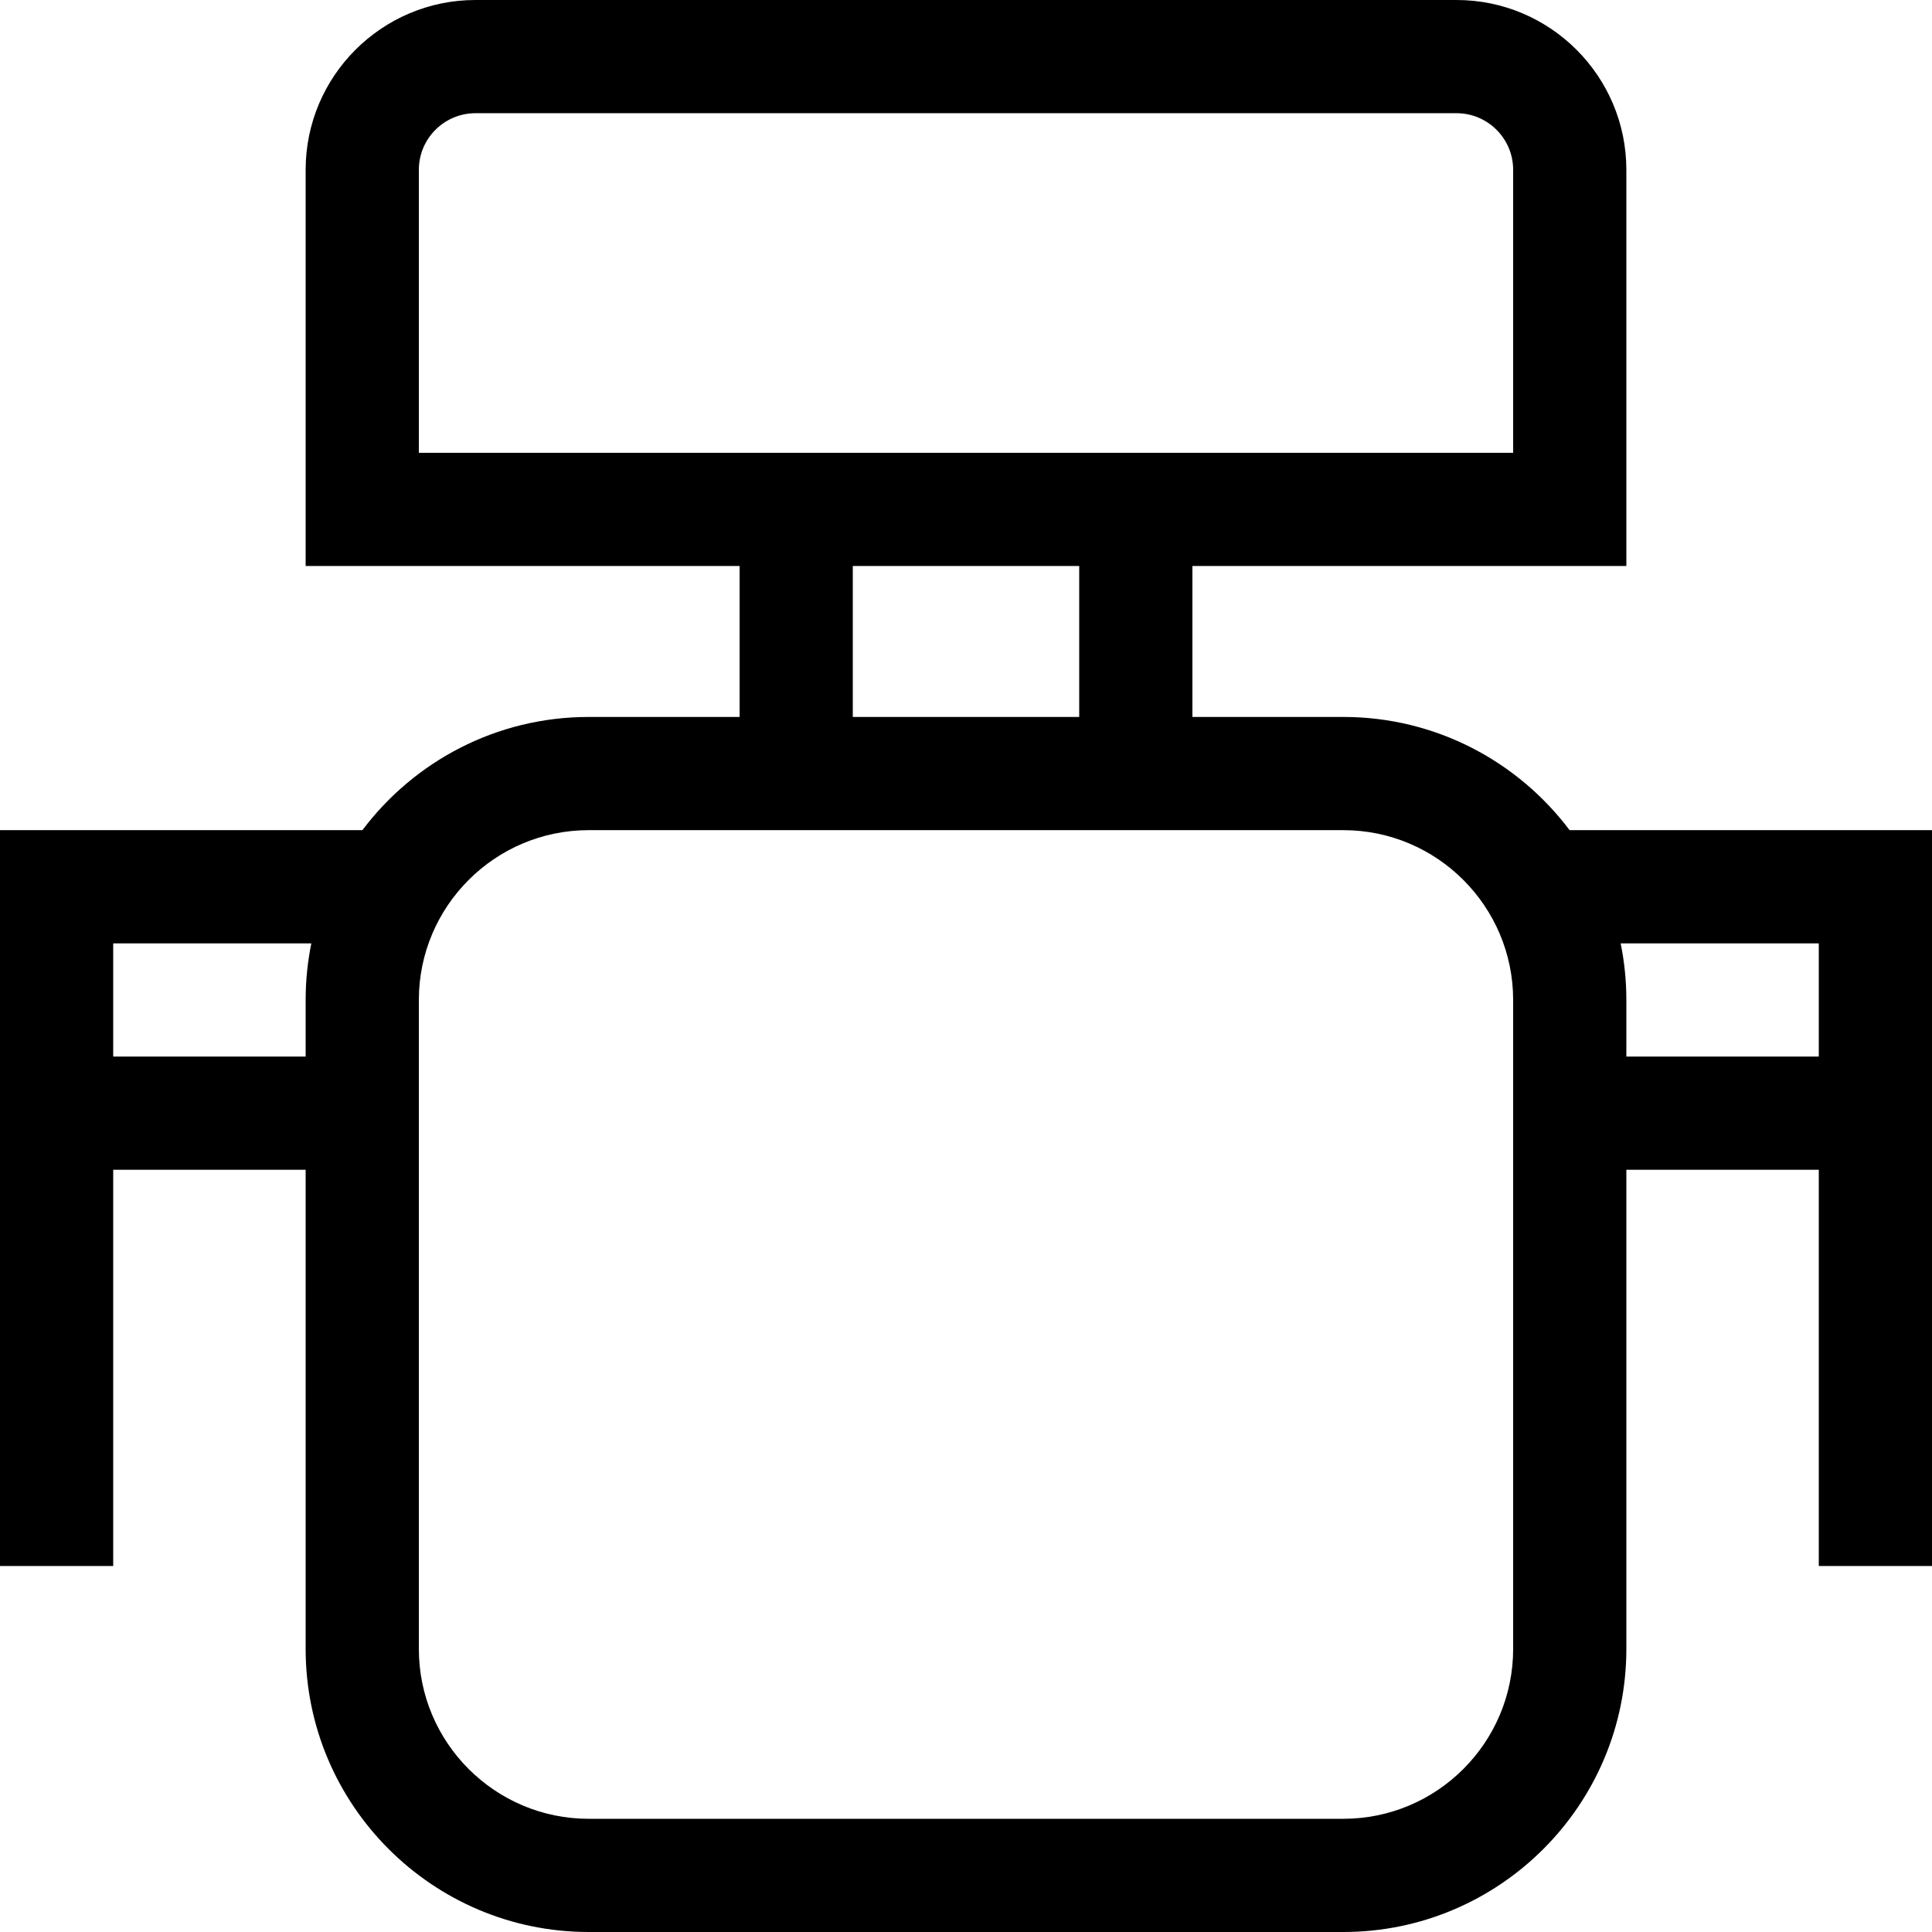 <?xml version="1.0" encoding="iso-8859-1"?>
<!-- Generator: Adobe Illustrator 19.0.0, SVG Export Plug-In . SVG Version: 6.00 Build 0)  -->
<svg version="1.1" id="Capa_1" xmlns="http://www.w3.org/2000/svg" xmlns:xlink="http://www.w3.org/1999/xlink" x="0px" y="0px"
	 viewBox="0 0 512 512" style="enable-background:new 0 0 512 512;" xml:space="preserve">
<g>
	<g>
		<path d="M415.959,220c-13.697-18.204-35.475-30-59.959-30h-40v-40h115V45c0-24.813-20.187-45-45-45H126c-24.813,0-45,20.187-45,45
			v105h115v40h-40c-24.484,0-46.262,11.796-59.959,30H0v195h30V310h51v127c0,41.355,33.645,75,75,75h200c41.355,0,75-33.645,75-75
			V310h51v105h30V220H415.959z M81,265v15H30v-30h52.509C81.521,254.848,81,259.864,81,265z M111,120V45c0-8.271,6.729-15,15-15h260
			c8.271,0,15,6.729,15,15v75H111z M286,150v40h-60v-40H286z M401,437c0,24.813-20.187,45-45,45H156c-24.813,0-45-20.187-45-45V265
			c0-24.813,20.187-45,45-45h200c24.813,0,45,20.187,45,45V437z M482,280h-51v-15c0-5.136-0.521-10.152-1.509-15H482V280z"/>
	</g>
</g>
<g>
</g>
<g>
</g>
<g>
</g>
<g>
</g>
<g>
</g>
<g>
</g>
<g>
</g>
<g>
</g>
<g>
</g>
<g>
</g>
<g>
</g>
<g>
</g>
<g>
</g>
<g>
</g>
<g>
</g>
</svg>
